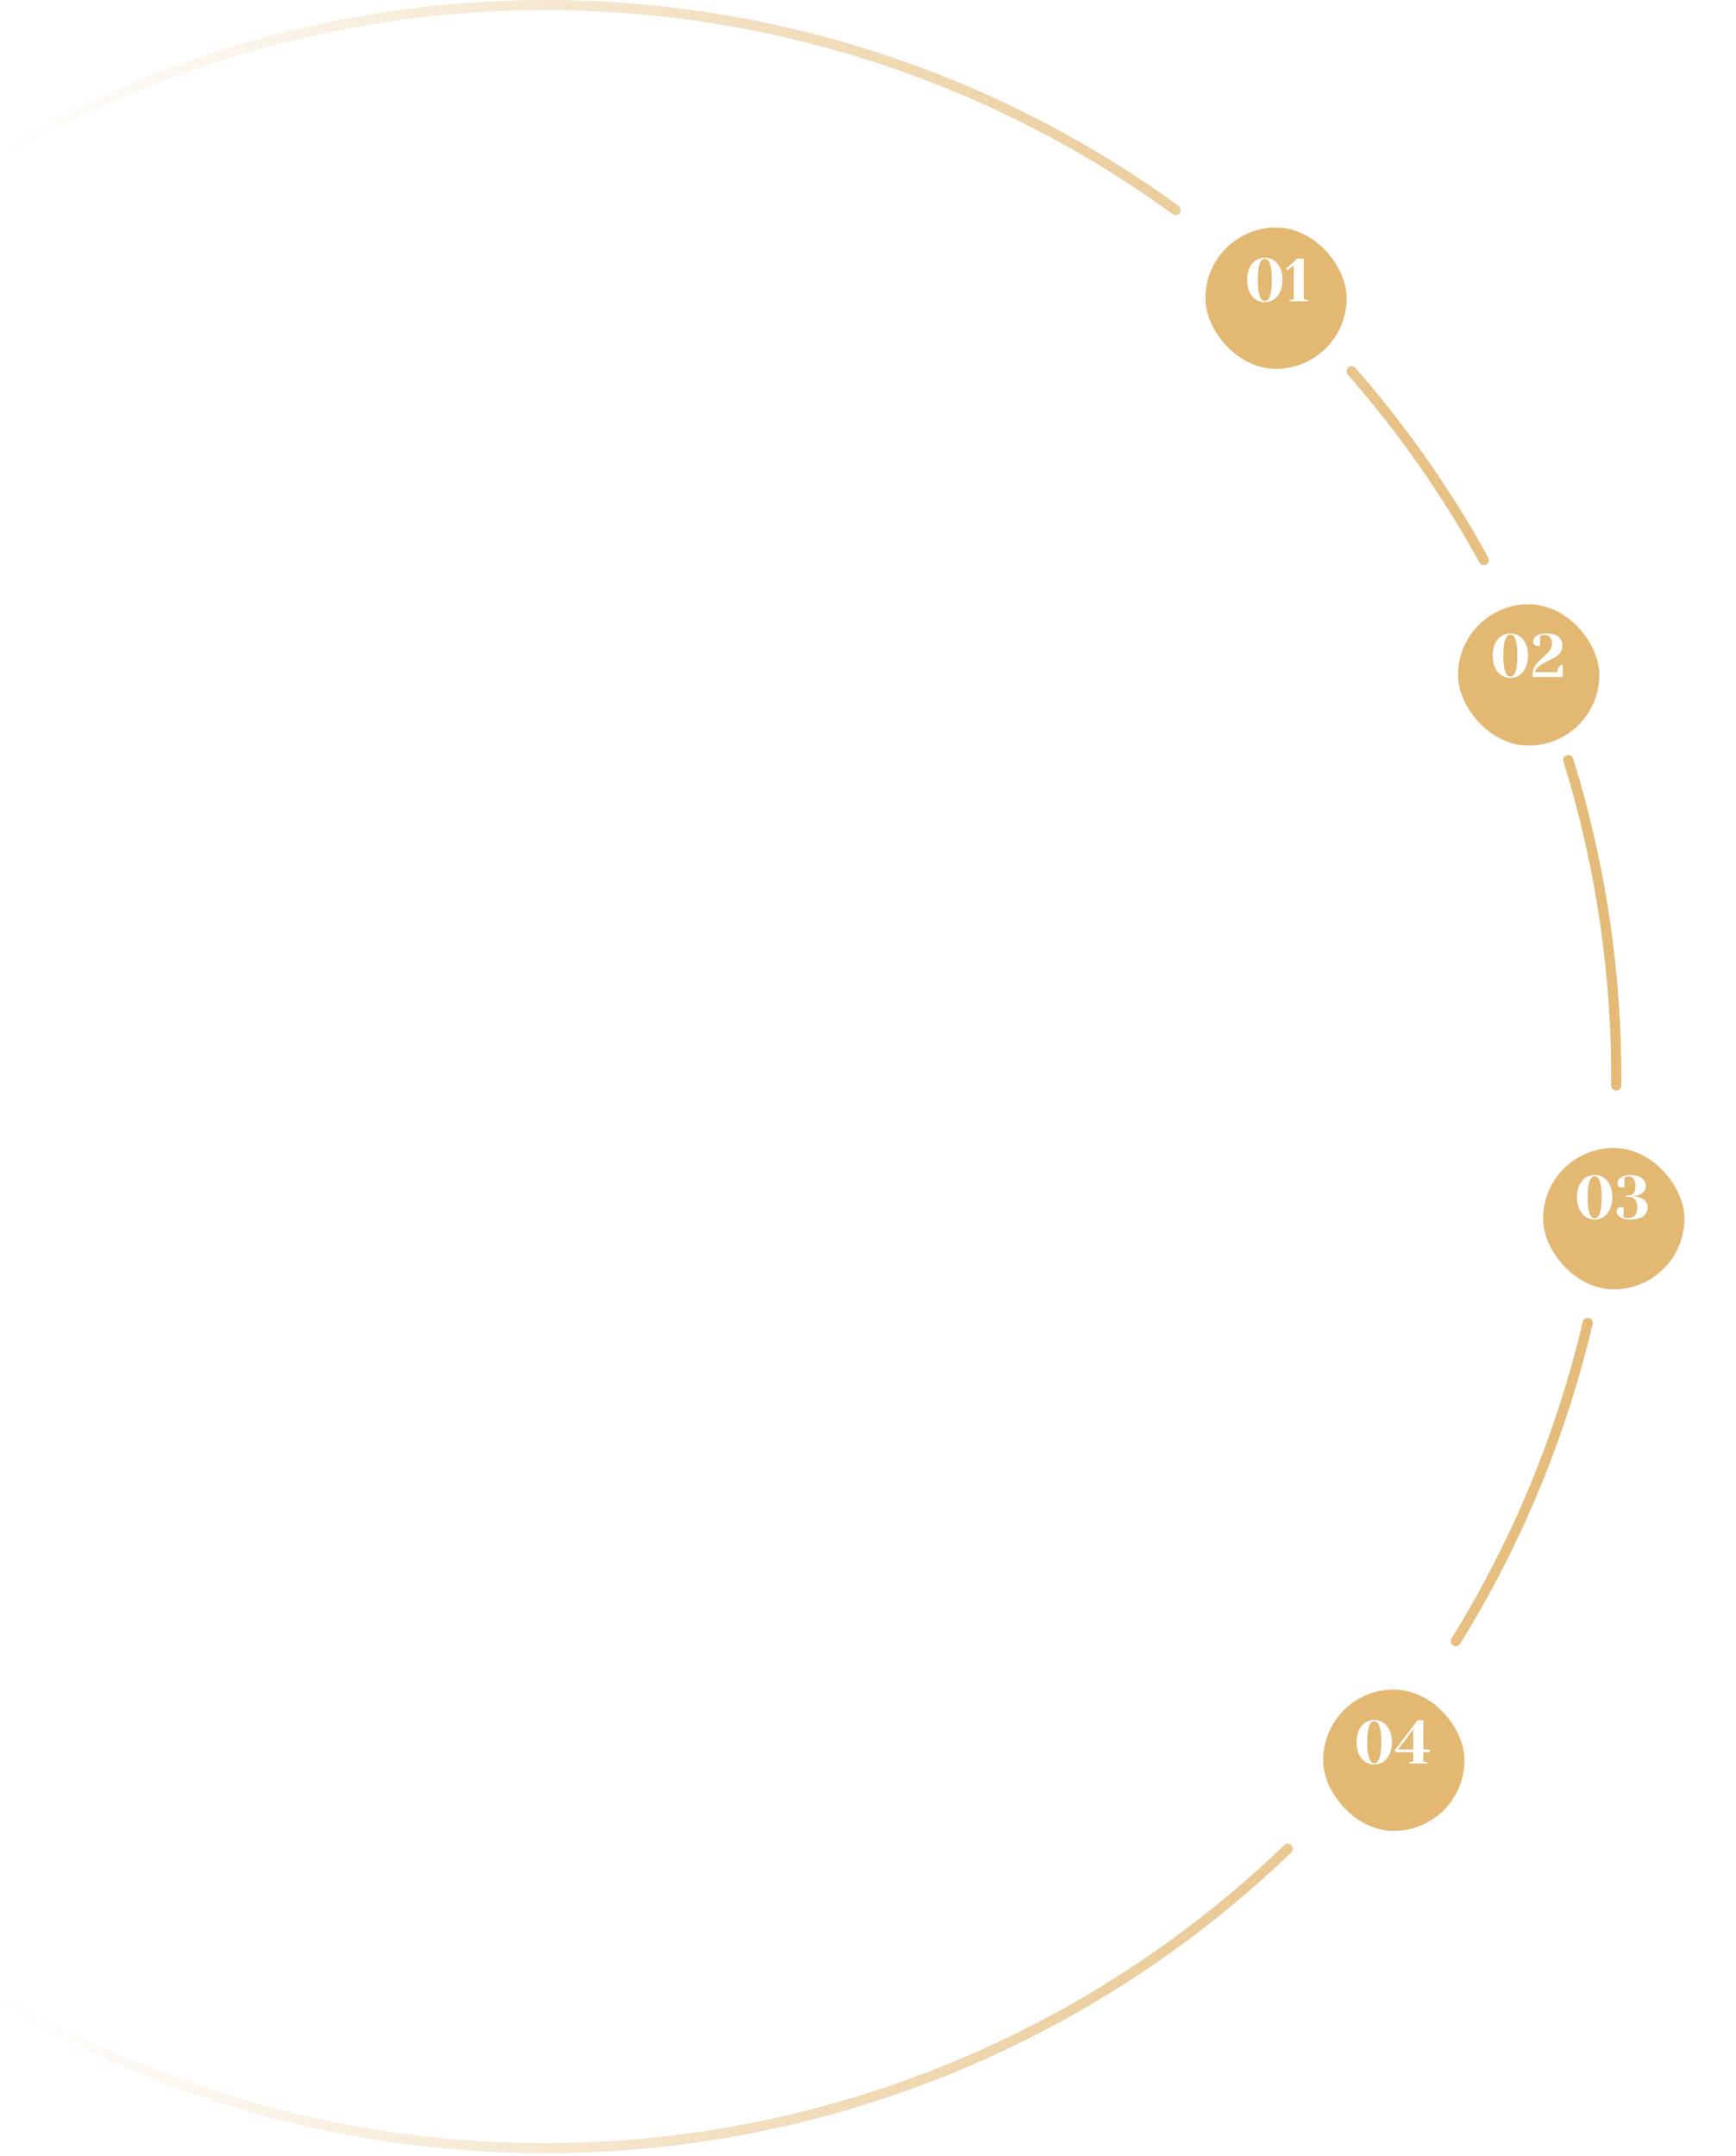 <svg width="513" height="637" viewBox="0 0 513 637" fill="none" xmlns="http://www.w3.org/2000/svg">
<path d="M-52.61 551.488C-112.237 496.865 -148.701 421.495 -154.519 340.84C-160.338 260.185 -135.07 180.361 -83.9 117.745C-32.729 55.13 40.463 14.47 120.661 4.109C200.859 -6.252 281.982 14.471 347.386 62.026" stroke="url(#paint0_linear)" stroke-width="3" stroke-linecap="round" stroke-linejoin="round"/>
<path d="M380.543 546.184C330.027 594.787 264.807 625.247 195.112 632.788C125.418 640.328 55.193 624.522 -4.55 587.848" stroke="url(#paint1_linear)" stroke-width="3" stroke-linecap="round" stroke-linejoin="round"/>
<path d="M399.385 109.657C414.39 126.793 427.502 145.499 438.492 165.449" stroke="url(#paint2_linear)" stroke-width="3" stroke-linecap="round" stroke-linejoin="round"/>
<path d="M463.453 224.544C473.095 255.674 477.871 288.107 477.614 320.696" stroke="url(#paint3_linear)" stroke-width="3" stroke-linecap="round" stroke-linejoin="round"/>
<path d="M469.183 390.817C461.348 424.06 448.185 455.816 430.205 484.854" stroke="url(#paint4_linear)" stroke-width="3" stroke-linecap="round"/>
<g filter="url(#filter0_d)">
<rect x="356.193" y="62.216" width="41.757" height="41.757" rx="20.878" fill="#E3B873"/>
</g>
<path d="M373.765 89.27C372.793 89.27 371.911 89.012 371.119 88.496C370.327 87.98 369.697 87.23 369.229 86.246C368.773 85.25 368.545 84.068 368.545 82.7C368.545 81.332 368.773 80.156 369.229 79.172C369.697 78.176 370.327 77.42 371.119 76.904C371.911 76.388 372.793 76.13 373.765 76.13C374.737 76.13 375.619 76.388 376.411 76.904C377.203 77.42 377.827 78.176 378.283 79.172C378.751 80.156 378.985 81.332 378.985 82.7C378.985 84.068 378.751 85.25 378.283 86.246C377.827 87.23 377.203 87.98 376.411 88.496C375.619 89.012 374.737 89.27 373.765 89.27ZM373.765 88.91C375.145 88.91 375.835 86.84 375.835 82.7C375.835 78.56 375.145 76.49 373.765 76.49C372.385 76.49 371.695 78.56 371.695 82.7C371.695 86.84 372.385 88.91 373.765 88.91ZM381.054 89V88.73L382.314 88.37V78.488L380.424 79.82L380.064 79.37L383.34 76.4H385.284V88.37L386.544 88.73V89H381.054Z" fill="white"/>
<g filter="url(#filter1_d)">
<rect x="430.853" y="173.518" width="41.757" height="41.757" rx="20.878" fill="#E3B873"/>
</g>
<path d="M446.324 200.27C445.352 200.27 444.47 200.012 443.678 199.496C442.886 198.98 442.256 198.23 441.788 197.246C441.332 196.25 441.104 195.068 441.104 193.7C441.104 192.332 441.332 191.156 441.788 190.172C442.256 189.176 442.886 188.42 443.678 187.904C444.47 187.388 445.352 187.13 446.324 187.13C447.296 187.13 448.178 187.388 448.97 187.904C449.762 188.42 450.386 189.176 450.842 190.172C451.31 191.156 451.544 192.332 451.544 193.7C451.544 195.068 451.31 196.25 450.842 197.246C450.386 198.23 449.762 198.98 448.97 199.496C448.178 200.012 447.296 200.27 446.324 200.27ZM446.324 199.91C447.704 199.91 448.394 197.84 448.394 193.7C448.394 189.56 447.704 187.49 446.324 187.49C444.944 187.49 444.254 189.56 444.254 193.7C444.254 197.84 444.944 199.91 446.324 199.91ZM452.893 199.19C452.893 198.482 453.031 197.84 453.307 197.264C453.595 196.676 453.943 196.166 454.351 195.734C454.759 195.302 455.293 194.792 455.953 194.204C456.565 193.664 457.045 193.214 457.393 192.854C457.741 192.482 458.035 192.068 458.275 191.612C458.515 191.144 458.635 190.64 458.635 190.1C458.635 189.308 458.443 188.69 458.059 188.246C457.675 187.802 457.177 187.58 456.565 187.58C456.217 187.58 455.863 187.628 455.503 187.724L455.125 187.85V190.73L454.891 190.784C454.699 190.808 454.537 190.82 454.405 190.82C453.997 190.82 453.667 190.7 453.415 190.46C453.175 190.208 453.055 189.878 453.055 189.47C453.055 189.086 453.199 188.714 453.487 188.354C453.787 187.994 454.225 187.7 454.801 187.472C455.389 187.244 456.097 187.13 456.925 187.13C458.545 187.13 459.745 187.454 460.525 188.102C461.305 188.75 461.695 189.656 461.695 190.82C461.695 191.552 461.503 192.182 461.119 192.71C460.747 193.238 460.285 193.676 459.733 194.024C459.193 194.372 458.467 194.768 457.555 195.212C456.787 195.584 456.163 195.914 455.683 196.202C455.215 196.478 454.777 196.814 454.369 197.21C453.973 197.606 453.691 198.056 453.523 198.56H460.183C460.267 197.912 460.471 197.372 460.795 196.94C460.927 196.736 461.083 196.556 461.263 196.4H461.803V200H452.893V199.19Z" fill="white"/>
<g filter="url(#filter2_d)">
<rect x="456" y="334.138" width="41.757" height="41.757" rx="20.878" fill="#E3B873"/>
</g>
<path d="M471.236 360.27C470.264 360.27 469.382 360.012 468.59 359.496C467.798 358.98 467.168 358.23 466.7 357.246C466.244 356.25 466.016 355.068 466.016 353.7C466.016 352.332 466.244 351.156 466.7 350.172C467.168 349.176 467.798 348.42 468.59 347.904C469.382 347.388 470.264 347.13 471.236 347.13C472.208 347.13 473.09 347.388 473.882 347.904C474.674 348.42 475.298 349.176 475.754 350.172C476.222 351.156 476.456 352.332 476.456 353.7C476.456 355.068 476.222 356.25 475.754 357.246C475.298 358.23 474.674 358.98 473.882 359.496C473.09 360.012 472.208 360.27 471.236 360.27ZM471.236 359.91C472.616 359.91 473.306 357.84 473.306 353.7C473.306 349.56 472.616 347.49 471.236 347.49C469.856 347.49 469.166 349.56 469.166 353.7C469.166 357.84 469.856 359.91 471.236 359.91ZM481.585 360.27C480.757 360.27 480.049 360.156 479.461 359.928C478.885 359.7 478.447 359.406 478.147 359.046C477.859 358.686 477.715 358.314 477.715 357.93C477.715 357.522 477.835 357.198 478.075 356.958C478.327 356.706 478.657 356.58 479.065 356.58C479.161 356.58 479.257 356.592 479.353 356.616C479.449 356.628 479.515 356.634 479.551 356.634L479.785 356.67V359.55C479.797 359.55 479.923 359.598 480.163 359.694C480.475 359.778 480.829 359.82 481.225 359.82C482.065 359.82 482.707 359.568 483.151 359.064C483.607 358.548 483.835 357.78 483.835 356.76C483.835 355.716 483.613 354.93 483.169 354.402C482.737 353.874 482.149 353.61 481.405 353.61H480.505V353.16H481.405C481.945 353.16 482.395 352.92 482.755 352.44C483.115 351.96 483.295 351.27 483.295 350.37C483.295 349.47 483.109 348.78 482.737 348.3C482.365 347.82 481.891 347.58 481.315 347.58C481.003 347.58 480.703 347.628 480.415 347.724C480.379 347.736 480.259 347.778 480.055 347.85V350.73L479.821 350.784C479.629 350.808 479.467 350.82 479.335 350.82C478.927 350.82 478.597 350.7 478.345 350.46C478.105 350.208 477.985 349.878 477.985 349.47C477.985 349.098 478.129 348.732 478.417 348.372C478.705 348.012 479.125 347.718 479.677 347.49C480.241 347.25 480.907 347.13 481.675 347.13C482.683 347.13 483.535 347.28 484.231 347.58C484.939 347.868 485.467 348.258 485.815 348.75C486.175 349.242 486.355 349.782 486.355 350.37C486.355 351.054 486.181 351.6 485.833 352.008C485.485 352.404 485.029 352.722 484.465 352.962C483.913 353.178 483.283 353.304 482.575 353.34V353.43C483.367 353.466 484.087 353.604 484.735 353.844C486.175 354.42 486.895 355.392 486.895 356.76C486.895 357.816 486.457 358.668 485.581 359.316C484.717 359.952 483.385 360.27 481.585 360.27Z" fill="white"/>
<g filter="url(#filter3_d)">
<rect x="391" y="494.138" width="41.757" height="41.757" rx="20.878" fill="#E3B873"/>
</g>
<path d="M406.104 521.27C405.132 521.27 404.25 521.012 403.458 520.496C402.666 519.98 402.036 519.23 401.568 518.246C401.112 517.25 400.884 516.068 400.884 514.7C400.884 513.332 401.112 512.156 401.568 511.172C402.036 510.176 402.666 509.42 403.458 508.904C404.25 508.388 405.132 508.13 406.104 508.13C407.076 508.13 407.958 508.388 408.75 508.904C409.542 509.42 410.166 510.176 410.622 511.172C411.09 512.156 411.324 513.332 411.324 514.7C411.324 516.068 411.09 517.25 410.622 518.246C410.166 519.23 409.542 519.98 408.75 520.496C407.958 521.012 407.076 521.27 406.104 521.27ZM406.104 520.91C407.484 520.91 408.174 518.84 408.174 514.7C408.174 510.56 407.484 508.49 406.104 508.49C404.724 508.49 404.034 510.56 404.034 514.7C404.034 518.84 404.724 520.91 406.104 520.91ZM416.363 521V520.73L417.623 520.37V517.67H412.493L412.133 517.13L418.883 508.22H420.593V516.86H422.483V517.67H420.593V520.37L421.853 520.73V521H416.363ZM413.123 516.86H417.623V510.92L413.123 516.86Z" fill="white"/>
<defs>
<filter id="filter0_d" x="341.193" y="52.216" width="71.757" height="71.757" filterUnits="userSpaceOnUse" color-interpolation-filters="sRGB">
<feFlood flood-opacity="0" result="BackgroundImageFix"/>
<feColorMatrix in="SourceAlpha" type="matrix" values="0 0 0 0 0 0 0 0 0 0 0 0 0 0 0 0 0 0 127 0"/>
<feOffset dy="5"/>
<feGaussianBlur stdDeviation="7.5"/>
<feColorMatrix type="matrix" values="0 0 0 0 0.89 0 0 0 0 0.722 0 0 0 0 0.451 0 0 0 0.15 0"/>
<feBlend mode="normal" in2="BackgroundImageFix" result="effect1_dropShadow"/>
<feBlend mode="normal" in="SourceGraphic" in2="effect1_dropShadow" result="shape"/>
</filter>
<filter id="filter1_d" x="415.853" y="163.518" width="71.757" height="71.757" filterUnits="userSpaceOnUse" color-interpolation-filters="sRGB">
<feFlood flood-opacity="0" result="BackgroundImageFix"/>
<feColorMatrix in="SourceAlpha" type="matrix" values="0 0 0 0 0 0 0 0 0 0 0 0 0 0 0 0 0 0 127 0"/>
<feOffset dy="5"/>
<feGaussianBlur stdDeviation="7.5"/>
<feColorMatrix type="matrix" values="0 0 0 0 0.89 0 0 0 0 0.722 0 0 0 0 0.451 0 0 0 0.15 0"/>
<feBlend mode="normal" in2="BackgroundImageFix" result="effect1_dropShadow"/>
<feBlend mode="normal" in="SourceGraphic" in2="effect1_dropShadow" result="shape"/>
</filter>
<filter id="filter2_d" x="441" y="324.138" width="71.757" height="71.757" filterUnits="userSpaceOnUse" color-interpolation-filters="sRGB">
<feFlood flood-opacity="0" result="BackgroundImageFix"/>
<feColorMatrix in="SourceAlpha" type="matrix" values="0 0 0 0 0 0 0 0 0 0 0 0 0 0 0 0 0 0 127 0"/>
<feOffset dy="5"/>
<feGaussianBlur stdDeviation="7.5"/>
<feColorMatrix type="matrix" values="0 0 0 0 0.89 0 0 0 0 0.722 0 0 0 0 0.451 0 0 0 0.15 0"/>
<feBlend mode="normal" in2="BackgroundImageFix" result="effect1_dropShadow"/>
<feBlend mode="normal" in="SourceGraphic" in2="effect1_dropShadow" result="shape"/>
</filter>
<filter id="filter3_d" x="376" y="484.138" width="71.757" height="71.757" filterUnits="userSpaceOnUse" color-interpolation-filters="sRGB">
<feFlood flood-opacity="0" result="BackgroundImageFix"/>
<feColorMatrix in="SourceAlpha" type="matrix" values="0 0 0 0 0 0 0 0 0 0 0 0 0 0 0 0 0 0 127 0"/>
<feOffset dy="5"/>
<feGaussianBlur stdDeviation="7.5"/>
<feColorMatrix type="matrix" values="0 0 0 0 0.89 0 0 0 0 0.722 0 0 0 0 0.451 0 0 0 0.15 0"/>
<feBlend mode="normal" in2="BackgroundImageFix" result="effect1_dropShadow"/>
<feBlend mode="normal" in="SourceGraphic" in2="effect1_dropShadow" result="shape"/>
</filter>
<linearGradient id="paint0_linear" x1="489.625" y1="283.859" x2="-1.451" y2="283.859" gradientUnits="userSpaceOnUse">
<stop stop-color="#E3B873"/>
<stop offset="1" stop-color="#E3B873" stop-opacity="0"/>
</linearGradient>
<linearGradient id="paint1_linear" x1="489.465" y1="283.859" x2="-1.611" y2="283.859" gradientUnits="userSpaceOnUse">
<stop stop-color="#E3B873"/>
<stop offset="1" stop-color="#E3B873" stop-opacity="0"/>
</linearGradient>
<linearGradient id="paint2_linear" x1="489.625" y1="283.996" x2="-1.451" y2="283.996" gradientUnits="userSpaceOnUse">
<stop stop-color="#E3B873"/>
<stop offset="1" stop-color="#E3B873" stop-opacity="0"/>
</linearGradient>
<linearGradient id="paint3_linear" x1="489.465" y1="283.996" x2="-1.611" y2="283.996" gradientUnits="userSpaceOnUse">
<stop stop-color="#E3B873"/>
<stop offset="1" stop-color="#E3B873" stop-opacity="0"/>
</linearGradient>
<linearGradient id="paint4_linear" x1="489.465" y1="283.996" x2="-1.611" y2="283.996" gradientUnits="userSpaceOnUse">
<stop stop-color="#E3B873"/>
<stop offset="1" stop-color="#E3B873" stop-opacity="0"/>
</linearGradient>
</defs>
</svg>
